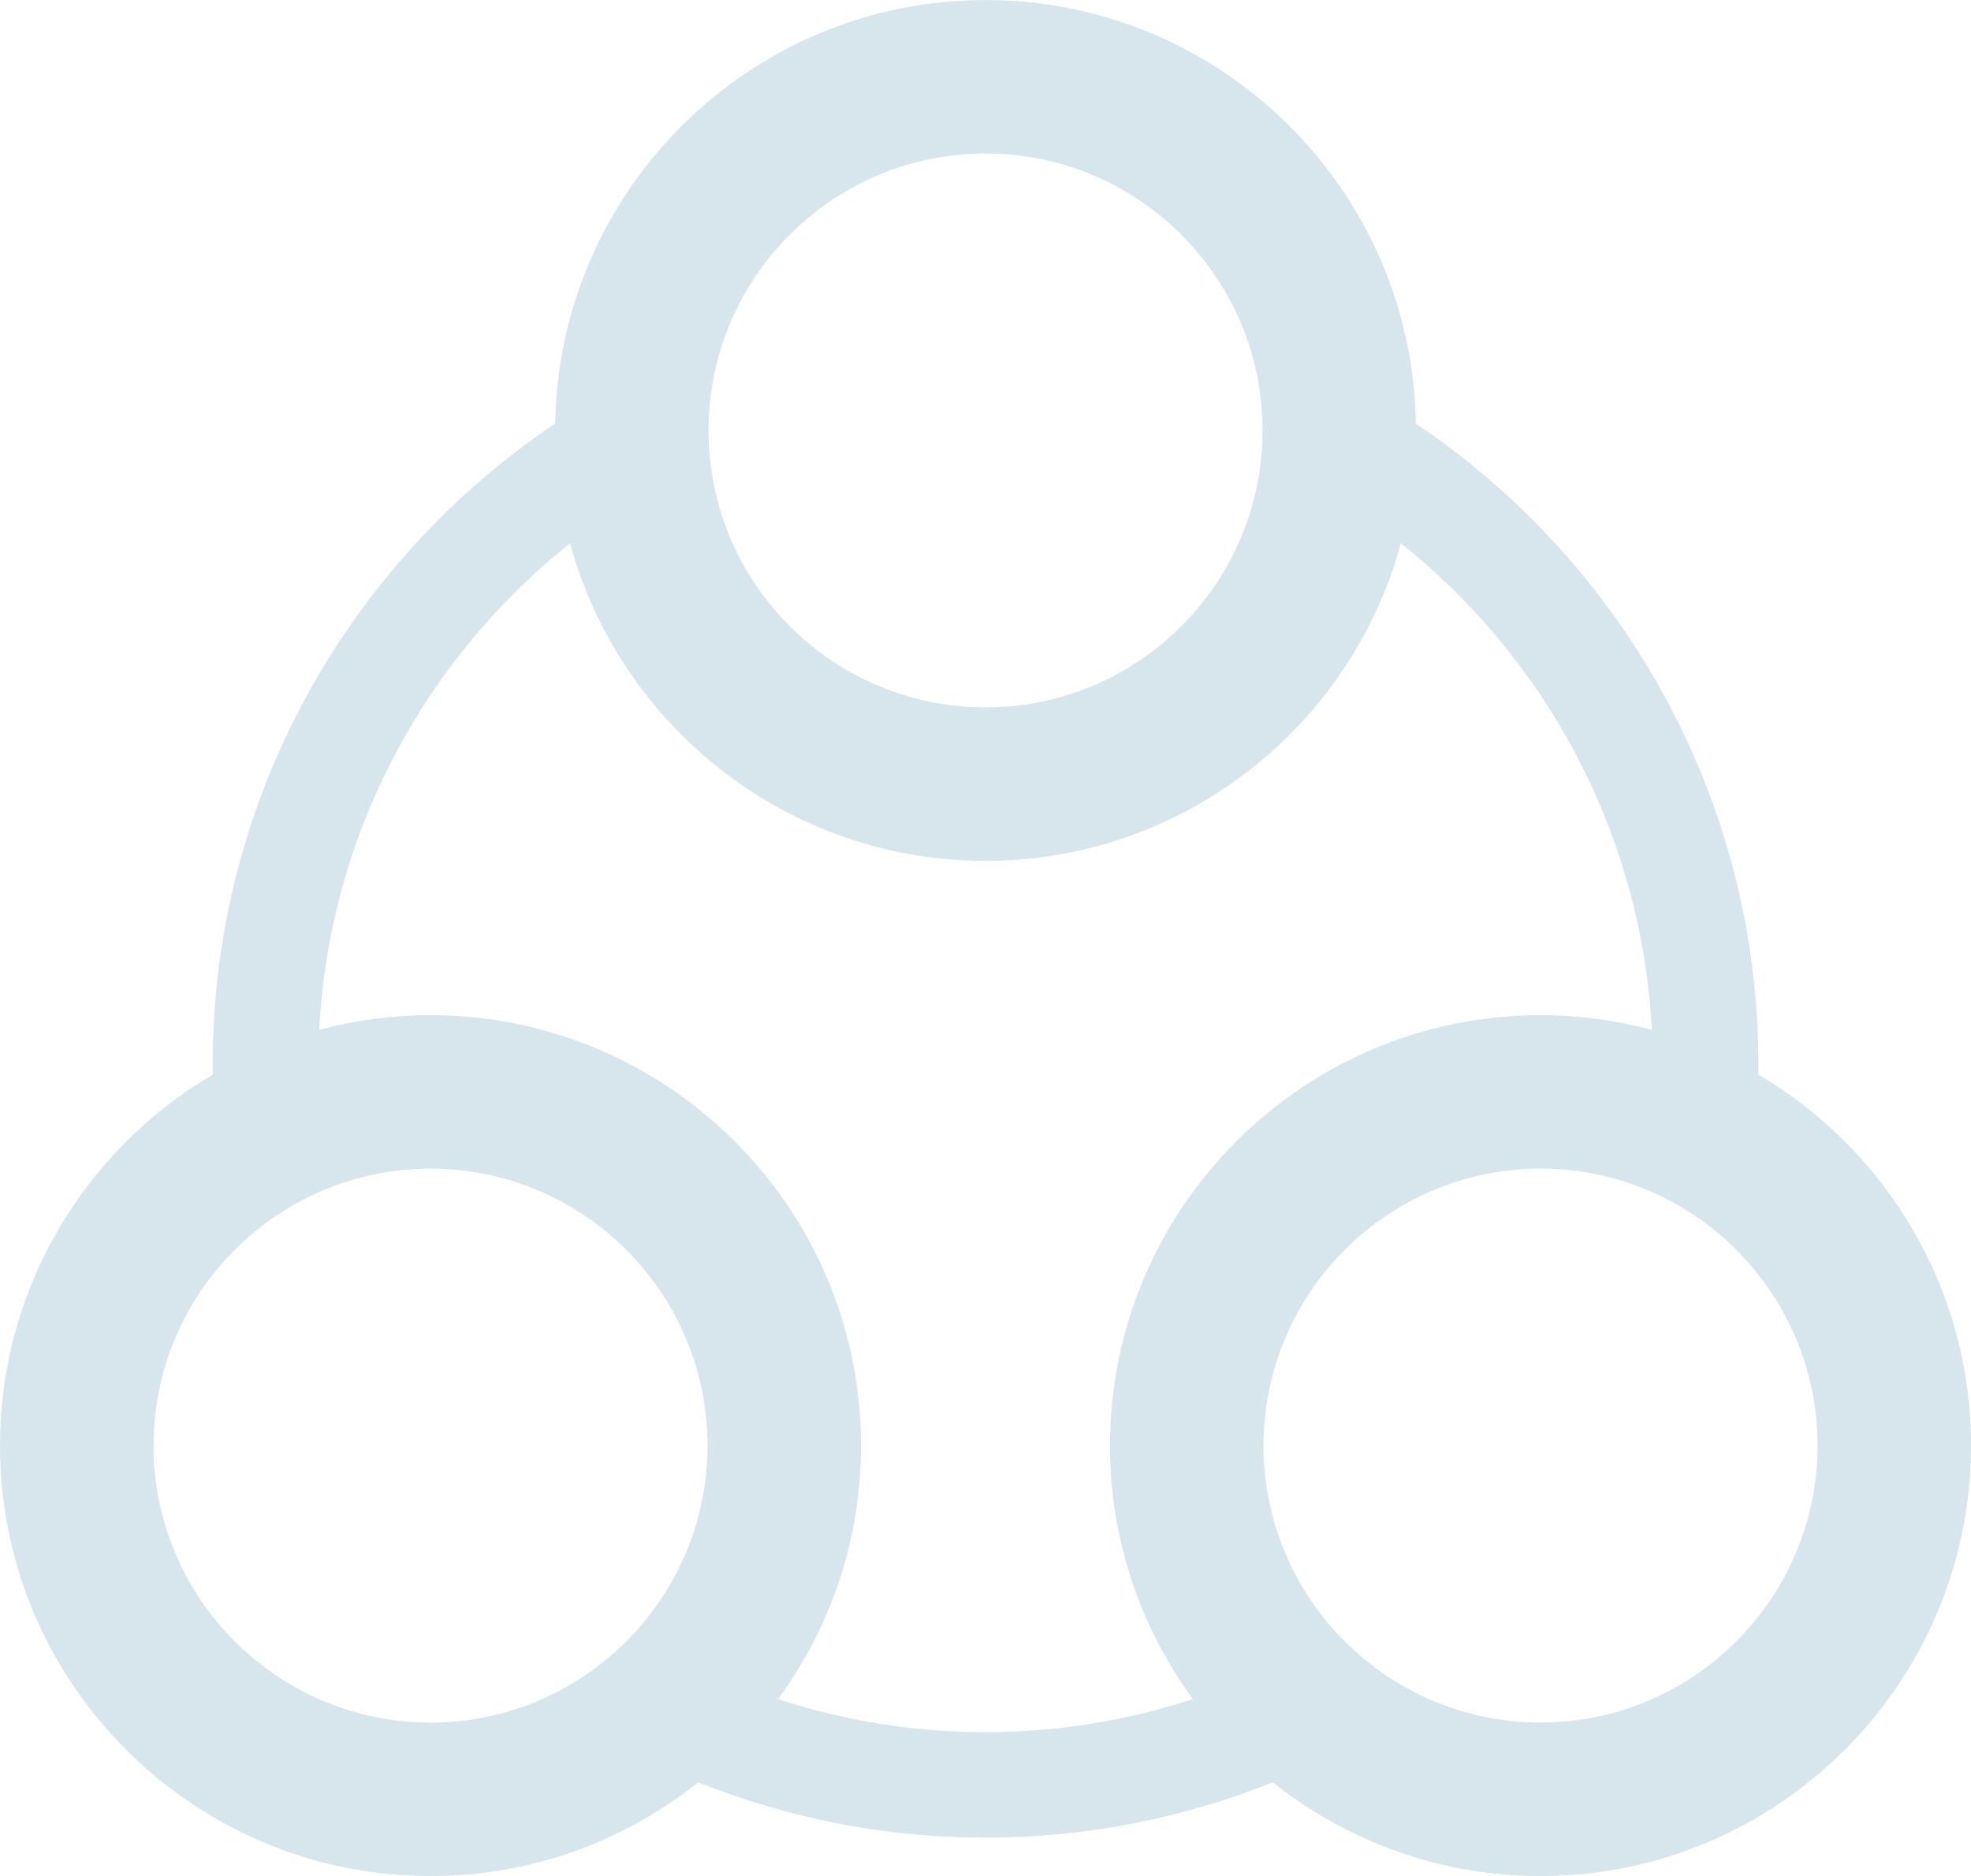 <?xml version="1.0" encoding="UTF-8" standalone="no"?>
<!-- Created with Inkscape (http://www.inkscape.org/) -->

<svg
   xmlns:dc="http://purl.org/dc/elements/1.1/"
   xmlns:cc="http://creativecommons.org/ns#"
   xmlns:rdf="http://www.w3.org/1999/02/22-rdf-syntax-ns#"
   xmlns:svg="http://www.w3.org/2000/svg"
   xmlns="http://www.w3.org/2000/svg"
   xmlns:sodipodi="http://sodipodi.sourceforge.net/DTD/sodipodi-0.dtd"
   xmlns:inkscape="http://www.inkscape.org/namespaces/inkscape"
   width="54.358mm"
   height="51.75mm"
   viewBox="0 0 54.358 51.75"
   version="1.1"
   id="svg883"
   inkscape:version="0.92.4 (f8dce91, 2019-08-02)"
   sodipodi:docname="planetary_networks.svg">
  <defs
     id="defs877" />
  <sodipodi:namedview
     id="base"
     pagecolor="#ffffff"
     bordercolor="#666666"
     borderopacity="1.0"
     inkscape:pageopacity="0.0"
     inkscape:pageshadow="2"
     inkscape:zoom="0.35"
     inkscape:cx="12.571105"
     inkscape:cy="244.96413"
     inkscape:document-units="mm"
     inkscape:current-layer="layer1"
     showgrid="false"
     inkscape:window-width="446"
     inkscape:window-height="439"
     inkscape:window-x="1255"
     inkscape:window-y="1048"
     inkscape:window-maximized="0" />
  <g
     inkscape:label="Layer 1"
     inkscape:groupmode="layer"
     id="layer1"
     transform="translate(-102.507,-161.897)">
    <path
       inkscape:connector-curvature="0"
       d="m 150.997,191.537 c 0,-0.088 0.005,-0.175 0.005,-0.263 0,-7.362 -3.753,-13.863 -9.447,-17.693 -0.102,-6.459 -5.385,-11.683 -11.868,-11.683 -6.482,0 -11.764,5.223 -11.868,11.68 -5.693,3.831 -9.447,10.332 -9.447,17.696 0,0.088 0.004,0.175 0.005,0.263 -3.509,2.065 -5.87,5.88 -5.87,10.237 0,6.547 5.326,11.873 11.873,11.873 2.789,0 5.355,-0.969 7.384,-2.586 2.451,0.984 5.125,1.527 7.923,1.527 2.798,0 5.471,-0.544 7.922,-1.527 2.029,1.616 4.595,2.586 7.384,2.586 6.547,0 11.873,-5.326 11.873,-11.873 0,-4.357 -2.361,-8.172 -5.869,-10.237 z m -21.31,-25.406 c 4.212,0 7.64,3.427 7.64,7.64 0,4.212 -3.427,7.639 -7.64,7.639 -4.212,0 -7.64,-3.427 -7.64,-7.639 0,-4.212 3.427,-7.64 7.64,-7.64 z m -22.946,35.643 c 0,-4.212 3.427,-7.64 7.639,-7.64 4.212,0 7.64,3.427 7.64,7.64 0,4.212 -3.427,7.64 -7.64,7.64 -4.212,0 -7.639,-3.427 -7.639,-7.64 z m 17.226,6.993 c 1.436,-1.963 2.286,-4.38 2.286,-6.993 0,-6.547 -5.326,-11.873 -11.873,-11.873 -1.062,0 -2.09,0.142 -3.07,0.405 0.283,-5.426 2.925,-10.238 6.92,-13.424 1.371,5.042 5.986,8.761 11.456,8.761 5.469,0 10.085,-3.719 11.456,-8.76 3.995,3.186 6.638,7.997 6.921,13.423 -0.98,-0.263 -2.009,-0.405 -3.07,-0.405 -6.547,0 -11.873,5.326 -11.873,11.873 0,2.612 0.85,5.029 2.285,6.992 -1.801,0.59 -3.722,0.912 -5.719,0.912 -1.996,0 -3.919,-0.32 -5.72,-0.911 z m 21.027,0.646 c -4.212,0 -7.64,-3.427 -7.64,-7.64 0,-4.212 3.427,-7.64 7.64,-7.64 4.212,0 7.639,3.427 7.639,7.64 0,4.212 -3.427,7.64 -7.639,7.64 z"
       id="path4158"
       style="fill:#d7e6ed;fill-opacity:1;stroke-width:0.265" />
  </g>
</svg>
